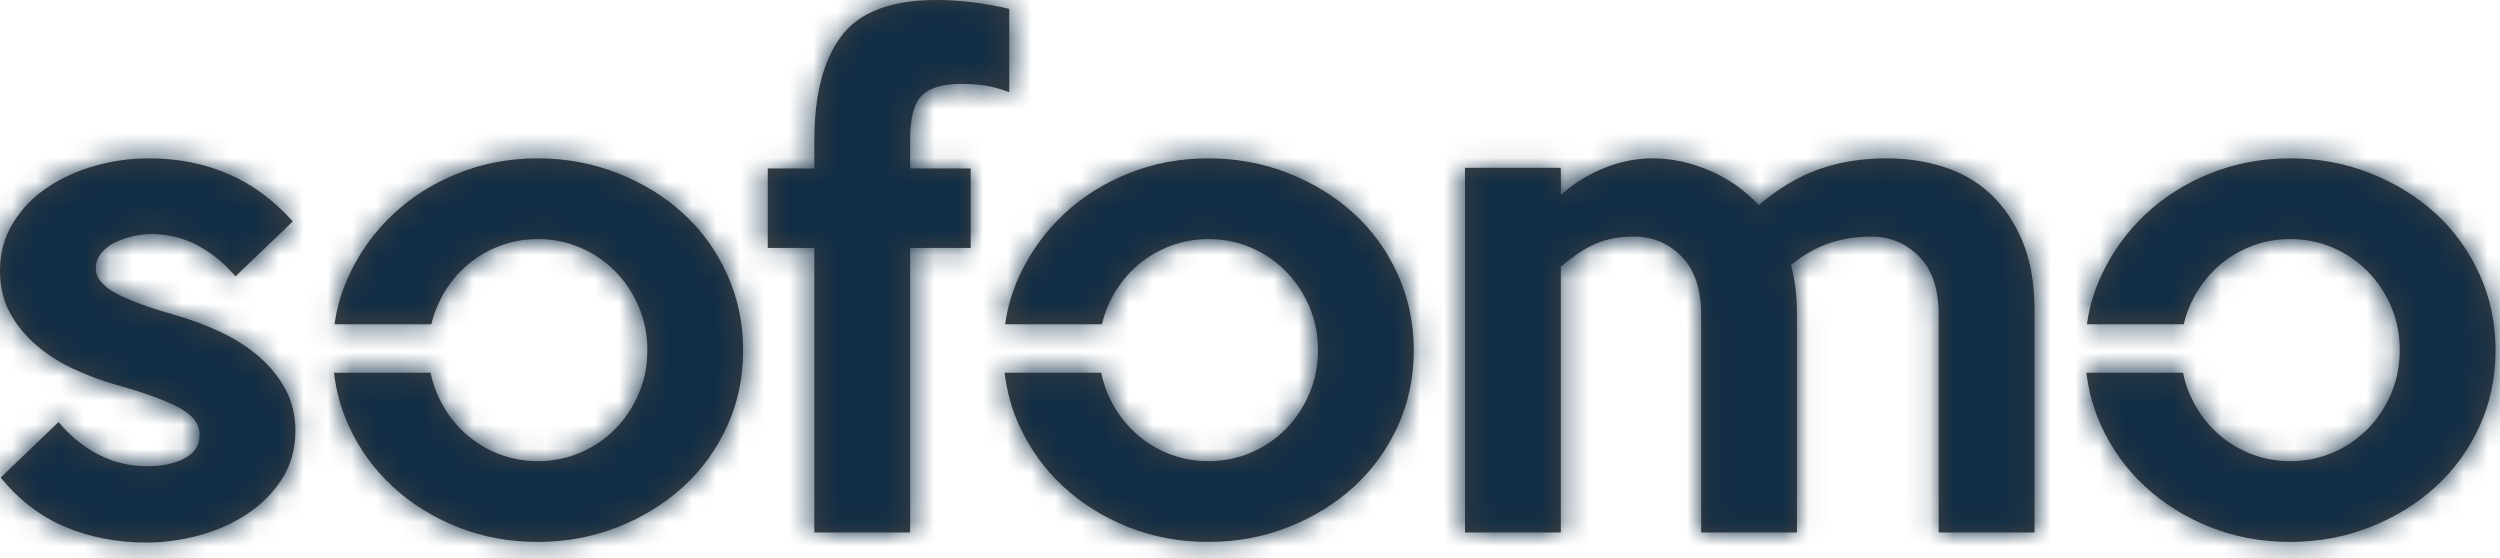 <svg width="103" height="23" viewBox="0 0 103 23" fill="none" xmlns="http://www.w3.org/2000/svg">
<path fill-rule="evenodd" clip-rule="evenodd" d="M39.992 6.94H37.498V5.744C37.498 4.86 37.657 4.259 37.977 3.938C38.297 3.617 38.84 3.457 39.608 3.457C39.955 3.457 40.275 3.479 40.567 3.522C40.859 3.565 41.197 3.656 41.581 3.795V0.364C40.521 0.121 39.526 0 38.593 0C36.721 0 35.413 0.494 34.667 1.482C33.923 2.469 33.55 3.908 33.55 5.796V6.94H31.632V10.215H33.55V21.937H37.498V10.215H39.992V6.94ZM9.1 13.685C9.703 13.971 10.233 14.313 10.69 14.711C11.147 15.11 11.508 15.561 11.773 16.063C12.038 16.566 12.17 17.12 12.17 17.727C12.17 18.489 11.987 19.156 11.621 19.728C11.254 20.3 10.778 20.78 10.192 21.17C9.606 21.56 8.947 21.855 8.214 22.054C7.482 22.253 6.758 22.353 6.044 22.353C4.835 22.353 3.722 22.141 2.706 21.716C1.689 21.292 0.797 20.612 0.028 19.676L2.412 17.389C2.887 17.96 3.435 18.407 4.057 18.727C4.678 19.048 5.345 19.208 6.058 19.208C6.679 19.208 7.195 19.1 7.607 18.883C8.018 18.667 8.223 18.342 8.223 17.908C8.223 17.458 7.931 17.081 7.346 16.778C6.761 16.475 5.939 16.176 4.879 15.881C4.258 15.708 3.655 15.487 3.07 15.218C2.485 14.95 1.964 14.62 1.508 14.23C1.051 13.841 0.685 13.395 0.411 12.892C0.137 12.39 0 11.809 0 11.15C0 10.423 0.179 9.769 0.536 9.188C0.893 8.608 1.36 8.123 1.937 7.733C2.514 7.343 3.169 7.044 3.901 6.836C4.634 6.628 5.375 6.524 6.127 6.524C8.544 6.524 10.522 7.391 12.061 9.123L9.703 11.384C9.246 10.848 8.726 10.423 8.141 10.111C7.556 9.799 6.917 9.643 6.222 9.643C5.985 9.643 5.733 9.674 5.469 9.734C5.203 9.795 4.957 9.881 4.728 9.994C4.5 10.107 4.313 10.254 4.166 10.436C4.02 10.618 3.947 10.822 3.947 11.046C3.947 11.445 4.226 11.792 4.783 12.086C5.34 12.381 6.14 12.676 7.182 12.97C7.857 13.161 8.497 13.399 9.1 13.685ZM25.451 7.135C26.482 7.542 27.383 8.096 28.15 8.798C28.919 9.5 29.521 10.336 29.959 11.306C30.398 12.277 30.617 13.317 30.617 14.425C30.617 15.552 30.398 16.596 29.959 17.558C29.521 18.519 28.919 19.351 28.15 20.053C27.383 20.755 26.482 21.309 25.451 21.716C24.417 22.123 23.316 22.327 22.147 22.327C20.978 22.327 19.881 22.123 18.858 21.716C17.835 21.309 16.939 20.75 16.172 20.04C15.405 19.329 14.801 18.493 14.363 17.532C14.05 16.844 13.85 16.119 13.761 15.357H17.741C17.8 15.655 17.889 15.942 18.007 16.219C18.244 16.774 18.567 17.259 18.977 17.674C19.387 18.09 19.866 18.415 20.412 18.649C20.959 18.883 21.542 19 22.161 19C22.78 19 23.364 18.883 23.91 18.649C24.456 18.415 24.934 18.09 25.345 17.674C25.754 17.259 26.078 16.774 26.314 16.219C26.552 15.665 26.671 15.067 26.671 14.425C26.671 13.785 26.552 13.187 26.314 12.632C26.078 12.078 25.754 11.592 25.345 11.177C24.934 10.761 24.456 10.436 23.91 10.202C23.364 9.968 22.78 9.851 22.161 9.851C21.542 9.851 20.959 9.968 20.412 10.202C19.866 10.436 19.387 10.761 18.977 11.177C18.567 11.592 18.244 12.078 18.007 12.632C17.907 12.867 17.829 13.111 17.771 13.361H13.781C13.88 12.661 14.077 11.988 14.377 11.345C14.824 10.384 15.432 9.543 16.199 8.824C16.967 8.105 17.862 7.542 18.886 7.135C19.909 6.728 20.996 6.524 22.147 6.524C23.316 6.524 24.417 6.728 25.451 7.135ZM53.081 7.135C54.113 7.542 55.013 8.096 55.78 8.798C56.548 9.5 57.15 10.336 57.589 11.306C58.028 12.277 58.247 13.317 58.247 14.425C58.247 15.552 58.028 16.596 57.589 17.558C57.15 18.519 56.548 19.351 55.78 20.053C55.013 20.755 54.113 21.309 53.081 21.716C52.048 22.123 50.946 22.327 49.777 22.327C48.607 22.327 47.511 22.123 46.488 21.716C45.464 21.309 44.57 20.75 43.801 20.04C43.034 19.329 42.431 18.493 41.992 17.532C41.679 16.844 41.48 16.119 41.39 15.357H45.372C45.43 15.655 45.518 15.942 45.637 16.219C45.873 16.774 46.197 17.259 46.607 17.674C47.017 18.09 47.495 18.415 48.041 18.649C48.588 18.883 49.172 19 49.791 19C50.411 19 50.993 18.883 51.54 18.649C52.086 18.415 52.565 18.09 52.974 17.674C53.384 17.259 53.708 16.774 53.944 16.219C54.182 15.665 54.3 15.067 54.3 14.425C54.3 13.785 54.182 13.187 53.944 12.632C53.708 12.078 53.384 11.592 52.974 11.177C52.565 10.761 52.086 10.436 51.54 10.202C50.993 9.968 50.411 9.851 49.791 9.851C49.172 9.851 48.588 9.968 48.041 10.202C47.495 10.436 47.017 10.761 46.607 11.177C46.197 11.592 45.873 12.078 45.637 12.632C45.537 12.867 45.458 13.111 45.401 13.361H41.411C41.51 12.661 41.707 11.988 42.006 11.345C42.455 10.384 43.062 9.543 43.829 8.824C44.596 8.105 45.492 7.542 46.516 7.135C47.539 6.728 48.626 6.524 49.777 6.524C50.946 6.524 52.048 6.728 53.081 7.135ZM82.01 7.993C81.46 7.482 80.817 7.109 80.076 6.875C79.334 6.641 78.552 6.524 77.729 6.524C76.722 6.524 75.798 6.671 74.957 6.966C74.115 7.261 73.284 7.755 72.459 8.447C71.874 7.824 71.194 7.347 70.415 7.018C69.637 6.689 68.865 6.524 68.096 6.524C67.4 6.524 66.72 6.663 66.052 6.94C65.385 7.217 64.803 7.581 64.309 8.032L64.305 6.914H60.358V21.937H64.305V10.995C64.798 10.562 65.273 10.245 65.73 10.046C66.186 9.847 66.717 9.747 67.32 9.747C68.088 9.747 68.74 10.02 69.28 10.566C69.819 11.112 70.088 11.913 70.088 12.97V21.937H74.035V12.97C74.035 12.208 73.954 11.523 73.789 10.917C74.301 10.501 74.826 10.202 75.365 10.02C75.904 9.838 76.476 9.747 77.078 9.747C77.863 9.747 78.527 10.02 79.066 10.566C79.604 11.112 79.874 11.913 79.874 12.97V21.937H83.822V12.788C83.822 11.679 83.657 10.731 83.327 9.942C82.997 9.154 82.559 8.504 82.01 7.993ZM100.35 8.798C101.117 9.5 101.721 10.336 102.159 11.306C102.598 12.277 102.817 13.317 102.817 14.425C102.817 15.552 102.598 16.596 102.159 17.558C101.721 18.519 101.117 19.351 100.35 20.053C99.582 20.755 98.682 21.309 97.65 21.716C96.617 22.123 95.516 22.327 94.347 22.327C93.178 22.327 92.081 22.123 91.058 21.716C90.034 21.309 89.139 20.75 88.372 20.04C87.603 19.329 87.001 18.493 86.563 17.532C86.25 16.844 86.05 16.119 85.96 15.357H89.941C89.999 15.655 90.089 15.942 90.206 16.219C90.444 16.774 90.766 17.259 91.177 17.674C91.586 18.09 92.064 18.415 92.612 18.649C93.158 18.883 93.741 19 94.361 19C94.98 19 95.562 18.883 96.109 18.649C96.656 18.415 97.134 18.09 97.545 17.674C97.954 17.259 98.277 16.774 98.514 16.219C98.751 15.665 98.869 15.067 98.869 14.425C98.869 13.785 98.751 13.187 98.514 12.632C98.277 12.078 97.954 11.592 97.545 11.177C97.134 10.761 96.656 10.436 96.109 10.202C95.562 9.968 94.98 9.851 94.361 9.851C93.741 9.851 93.158 9.968 92.612 10.202C92.064 10.436 91.586 10.761 91.177 11.177C90.766 11.592 90.444 12.078 90.206 12.632C90.106 12.867 90.029 13.111 89.97 13.361H85.98C86.079 12.661 86.276 11.988 86.577 11.345C87.024 10.384 87.631 9.543 88.398 8.824C89.167 8.105 90.061 7.542 91.085 7.135C92.109 6.728 93.196 6.524 94.347 6.524C95.516 6.524 96.617 6.728 97.65 7.135C98.682 7.542 99.582 8.096 100.35 8.798Z" fill="#404040"/>
<mask id="mask0_263_28829" style="mask-type:alpha" maskUnits="userSpaceOnUse" x="0" y="0" width="103" height="23">
<path fill-rule="evenodd" clip-rule="evenodd" d="M39.992 6.94H37.498V5.744C37.498 4.86 37.657 4.259 37.977 3.938C38.297 3.617 38.84 3.457 39.608 3.457C39.955 3.457 40.275 3.479 40.567 3.522C40.859 3.565 41.197 3.656 41.581 3.795V0.364C40.521 0.121 39.526 0 38.593 0C36.721 0 35.413 0.494 34.667 1.482C33.923 2.469 33.55 3.908 33.55 5.796V6.94H31.632V10.215H33.55V21.937H37.498V10.215H39.992V6.94ZM9.1 13.685C9.703 13.971 10.233 14.313 10.69 14.711C11.147 15.11 11.508 15.561 11.773 16.063C12.038 16.566 12.17 17.12 12.17 17.727C12.17 18.489 11.987 19.156 11.621 19.728C11.254 20.3 10.778 20.78 10.192 21.17C9.606 21.56 8.947 21.855 8.214 22.054C7.482 22.253 6.758 22.353 6.044 22.353C4.835 22.353 3.722 22.141 2.706 21.716C1.689 21.292 0.797 20.612 0.028 19.676L2.412 17.389C2.887 17.96 3.435 18.407 4.057 18.727C4.678 19.048 5.345 19.208 6.058 19.208C6.679 19.208 7.195 19.1 7.607 18.883C8.018 18.667 8.223 18.342 8.223 17.908C8.223 17.458 7.931 17.081 7.346 16.778C6.761 16.475 5.939 16.176 4.879 15.881C4.258 15.708 3.655 15.487 3.07 15.218C2.485 14.95 1.964 14.62 1.508 14.23C1.051 13.841 0.685 13.395 0.411 12.892C0.137 12.39 0 11.809 0 11.15C0 10.423 0.179 9.769 0.536 9.188C0.893 8.608 1.36 8.123 1.937 7.733C2.514 7.343 3.169 7.044 3.901 6.836C4.634 6.628 5.375 6.524 6.127 6.524C8.544 6.524 10.522 7.391 12.061 9.123L9.703 11.384C9.246 10.848 8.726 10.423 8.141 10.111C7.556 9.799 6.917 9.643 6.222 9.643C5.985 9.643 5.733 9.674 5.469 9.734C5.203 9.795 4.957 9.881 4.728 9.994C4.5 10.107 4.313 10.254 4.166 10.436C4.02 10.618 3.947 10.822 3.947 11.046C3.947 11.445 4.226 11.792 4.783 12.086C5.34 12.381 6.14 12.676 7.182 12.97C7.857 13.161 8.497 13.399 9.1 13.685ZM25.451 7.135C26.482 7.542 27.383 8.096 28.15 8.798C28.919 9.5 29.521 10.336 29.959 11.306C30.398 12.277 30.617 13.317 30.617 14.425C30.617 15.552 30.398 16.596 29.959 17.558C29.521 18.519 28.919 19.351 28.15 20.053C27.383 20.755 26.482 21.309 25.451 21.716C24.417 22.123 23.316 22.327 22.147 22.327C20.978 22.327 19.881 22.123 18.858 21.716C17.835 21.309 16.939 20.75 16.172 20.04C15.405 19.329 14.801 18.493 14.363 17.532C14.05 16.844 13.85 16.119 13.761 15.357H17.741C17.8 15.655 17.889 15.942 18.007 16.219C18.244 16.774 18.567 17.259 18.977 17.674C19.387 18.09 19.866 18.415 20.412 18.649C20.959 18.883 21.542 19 22.161 19C22.78 19 23.364 18.883 23.91 18.649C24.456 18.415 24.934 18.09 25.345 17.674C25.754 17.259 26.078 16.774 26.314 16.219C26.552 15.665 26.671 15.067 26.671 14.425C26.671 13.785 26.552 13.187 26.314 12.632C26.078 12.078 25.754 11.592 25.345 11.177C24.934 10.761 24.456 10.436 23.91 10.202C23.364 9.968 22.78 9.851 22.161 9.851C21.542 9.851 20.959 9.968 20.412 10.202C19.866 10.436 19.387 10.761 18.977 11.177C18.567 11.592 18.244 12.078 18.007 12.632C17.907 12.867 17.829 13.111 17.771 13.361H13.781C13.88 12.661 14.077 11.988 14.377 11.345C14.824 10.384 15.432 9.543 16.199 8.824C16.967 8.105 17.862 7.542 18.886 7.135C19.909 6.728 20.996 6.524 22.147 6.524C23.316 6.524 24.417 6.728 25.451 7.135ZM53.081 7.135C54.113 7.542 55.013 8.096 55.78 8.798C56.548 9.5 57.15 10.336 57.589 11.306C58.028 12.277 58.247 13.317 58.247 14.425C58.247 15.552 58.028 16.596 57.589 17.558C57.15 18.519 56.548 19.351 55.78 20.053C55.013 20.755 54.113 21.309 53.081 21.716C52.048 22.123 50.946 22.327 49.777 22.327C48.607 22.327 47.511 22.123 46.488 21.716C45.464 21.309 44.57 20.75 43.801 20.04C43.034 19.329 42.431 18.493 41.992 17.532C41.679 16.844 41.48 16.119 41.39 15.357H45.372C45.43 15.655 45.518 15.942 45.637 16.219C45.873 16.774 46.197 17.259 46.607 17.674C47.017 18.09 47.495 18.415 48.041 18.649C48.588 18.883 49.172 19 49.791 19C50.411 19 50.993 18.883 51.54 18.649C52.086 18.415 52.565 18.09 52.974 17.674C53.384 17.259 53.708 16.774 53.944 16.219C54.182 15.665 54.3 15.067 54.3 14.425C54.3 13.785 54.182 13.187 53.944 12.632C53.708 12.078 53.384 11.592 52.974 11.177C52.565 10.761 52.086 10.436 51.54 10.202C50.993 9.968 50.411 9.851 49.791 9.851C49.172 9.851 48.588 9.968 48.041 10.202C47.495 10.436 47.017 10.761 46.607 11.177C46.197 11.592 45.873 12.078 45.637 12.632C45.537 12.867 45.458 13.111 45.401 13.361H41.411C41.51 12.661 41.707 11.988 42.006 11.345C42.455 10.384 43.062 9.543 43.829 8.824C44.596 8.105 45.492 7.542 46.516 7.135C47.539 6.728 48.626 6.524 49.777 6.524C50.946 6.524 52.048 6.728 53.081 7.135ZM82.01 7.993C81.46 7.482 80.817 7.109 80.076 6.875C79.334 6.641 78.552 6.524 77.729 6.524C76.722 6.524 75.798 6.671 74.957 6.966C74.115 7.261 73.284 7.755 72.459 8.447C71.874 7.824 71.194 7.347 70.415 7.018C69.637 6.689 68.865 6.524 68.096 6.524C67.4 6.524 66.72 6.663 66.052 6.94C65.385 7.217 64.803 7.581 64.309 8.032L64.305 6.914H60.358V21.937H64.305V10.995C64.798 10.562 65.273 10.245 65.73 10.046C66.186 9.847 66.717 9.747 67.32 9.747C68.088 9.747 68.74 10.02 69.28 10.566C69.819 11.112 70.088 11.913 70.088 12.97V21.937H74.035V12.97C74.035 12.208 73.954 11.523 73.789 10.917C74.301 10.501 74.826 10.202 75.365 10.02C75.904 9.838 76.476 9.747 77.078 9.747C77.863 9.747 78.527 10.02 79.066 10.566C79.604 11.112 79.874 11.913 79.874 12.97V21.937H83.822V12.788C83.822 11.679 83.657 10.731 83.327 9.942C82.997 9.154 82.559 8.504 82.01 7.993ZM100.35 8.798C101.117 9.5 101.721 10.336 102.159 11.306C102.598 12.277 102.817 13.317 102.817 14.425C102.817 15.552 102.598 16.596 102.159 17.558C101.721 18.519 101.117 19.351 100.35 20.053C99.582 20.755 98.682 21.309 97.65 21.716C96.617 22.123 95.516 22.327 94.347 22.327C93.178 22.327 92.081 22.123 91.058 21.716C90.034 21.309 89.139 20.75 88.372 20.04C87.603 19.329 87.001 18.493 86.563 17.532C86.25 16.844 86.05 16.119 85.96 15.357H89.941C89.999 15.655 90.089 15.942 90.206 16.219C90.444 16.774 90.766 17.259 91.177 17.674C91.586 18.09 92.064 18.415 92.612 18.649C93.158 18.883 93.741 19 94.361 19C94.98 19 95.562 18.883 96.109 18.649C96.656 18.415 97.134 18.09 97.545 17.674C97.954 17.259 98.277 16.774 98.514 16.219C98.751 15.665 98.869 15.067 98.869 14.425C98.869 13.785 98.751 13.187 98.514 12.632C98.277 12.078 97.954 11.592 97.545 11.177C97.134 10.761 96.656 10.436 96.109 10.202C95.562 9.968 94.98 9.851 94.361 9.851C93.741 9.851 93.158 9.968 92.612 10.202C92.064 10.436 91.586 10.761 91.177 11.177C90.766 11.592 90.444 12.078 90.206 12.632C90.106 12.867 90.029 13.111 89.97 13.361H85.98C86.079 12.661 86.276 11.988 86.577 11.345C87.024 10.384 87.631 9.543 88.398 8.824C89.167 8.105 90.061 7.542 91.085 7.135C92.109 6.728 93.196 6.524 94.347 6.524C95.516 6.524 96.617 6.728 97.65 7.135C98.682 7.542 99.582 8.096 100.35 8.798Z" fill="white"/>
</mask>
<g mask="url(#mask0_263_28829)">
<rect width="103" height="23" fill="#122E45"/>
</g>
</svg>
